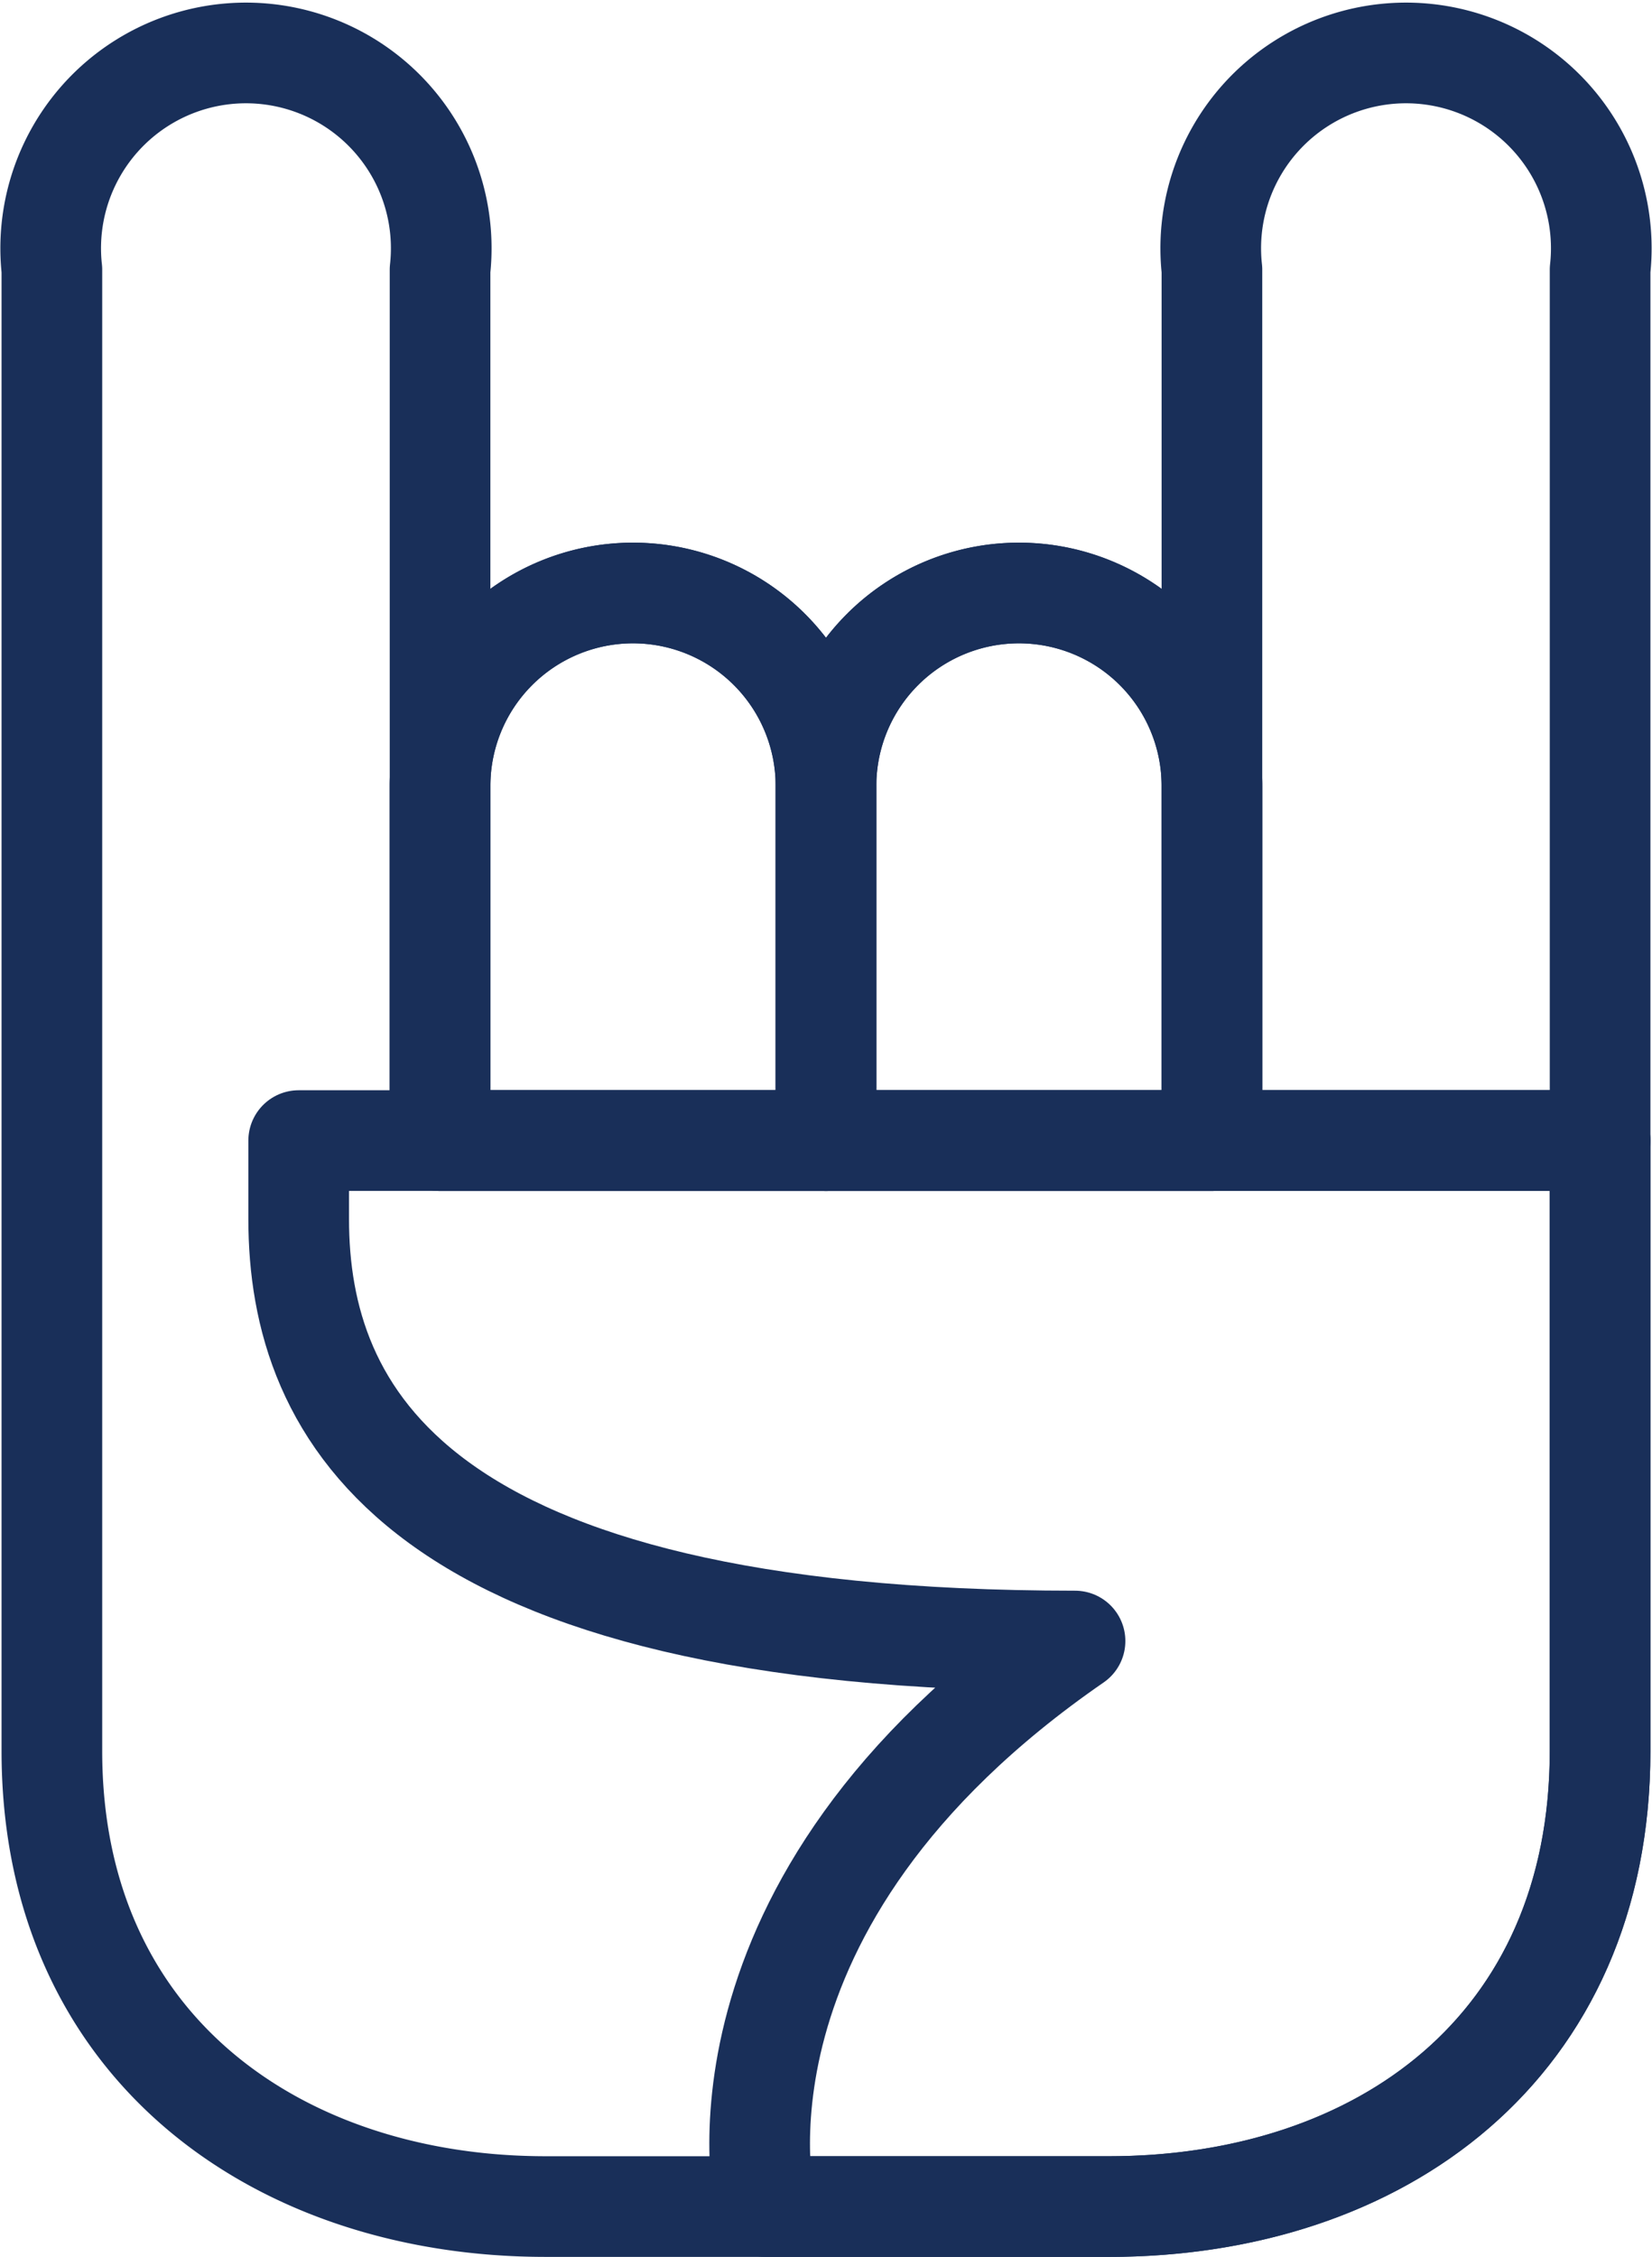 <svg xmlns="http://www.w3.org/2000/svg" viewBox="0 0 82.061 112.09"><defs><style>.a,.b{fill:none;stroke:#192f59;stroke-linecap:round;stroke-linejoin:round;}.a{stroke-width:5px;}.b{stroke-width:2.9px;}</style></defs><g transform="translate(2.521 2.667)"><path class="a" d="M56.171,52.8H37V35.185a9.585,9.585,0,1,1,19.171,0Z" transform="translate(1.509 1.185)"/><path class="a" d="M73.488,55.549H54.206V12.3a9.7,9.7,0,1,1,19.282,0Z" transform="translate(3.474 -1.569)"/><path class="a" d="M38.971,52.8H19.8V35.185a9.585,9.585,0,0,1,19.171,0Z" transform="translate(-0.462 1.185)"/><path class="a" d="M56.171,52.8H37V35.185a9.585,9.585,0,1,1,19.171,0Z" transform="translate(1.509 1.185)"/><path class="a" d="M21.788,55.549V12.3a9.7,9.7,0,1,0-19.282,0V85.866c0,14.824,11.369,22.626,24.521,22.626H55c13.486,0,24.409-7.914,24.409-22.626V55.549Z" transform="translate(-2.45 -1.569)"/><path class="b" d="M73.488,55.549H54.206V12.3a9.7,9.7,0,1,1,19.282,0Z" transform="translate(3.474 -1.569)"/><path class="a" d="M38.971,52.8H19.8V35.185a9.585,9.585,0,0,1,19.171,0Z" transform="translate(-0.462 1.185)"/><path class="a" d="M36.683,102.943S33.005,88.007,52.064,74.855C19.184,74.855,13.5,63.486,13.5,53.9V50H78.146V80.317c0,14.712-10.923,22.626-24.409,22.626Z" transform="translate(-1.184 3.981)"/></g></svg>